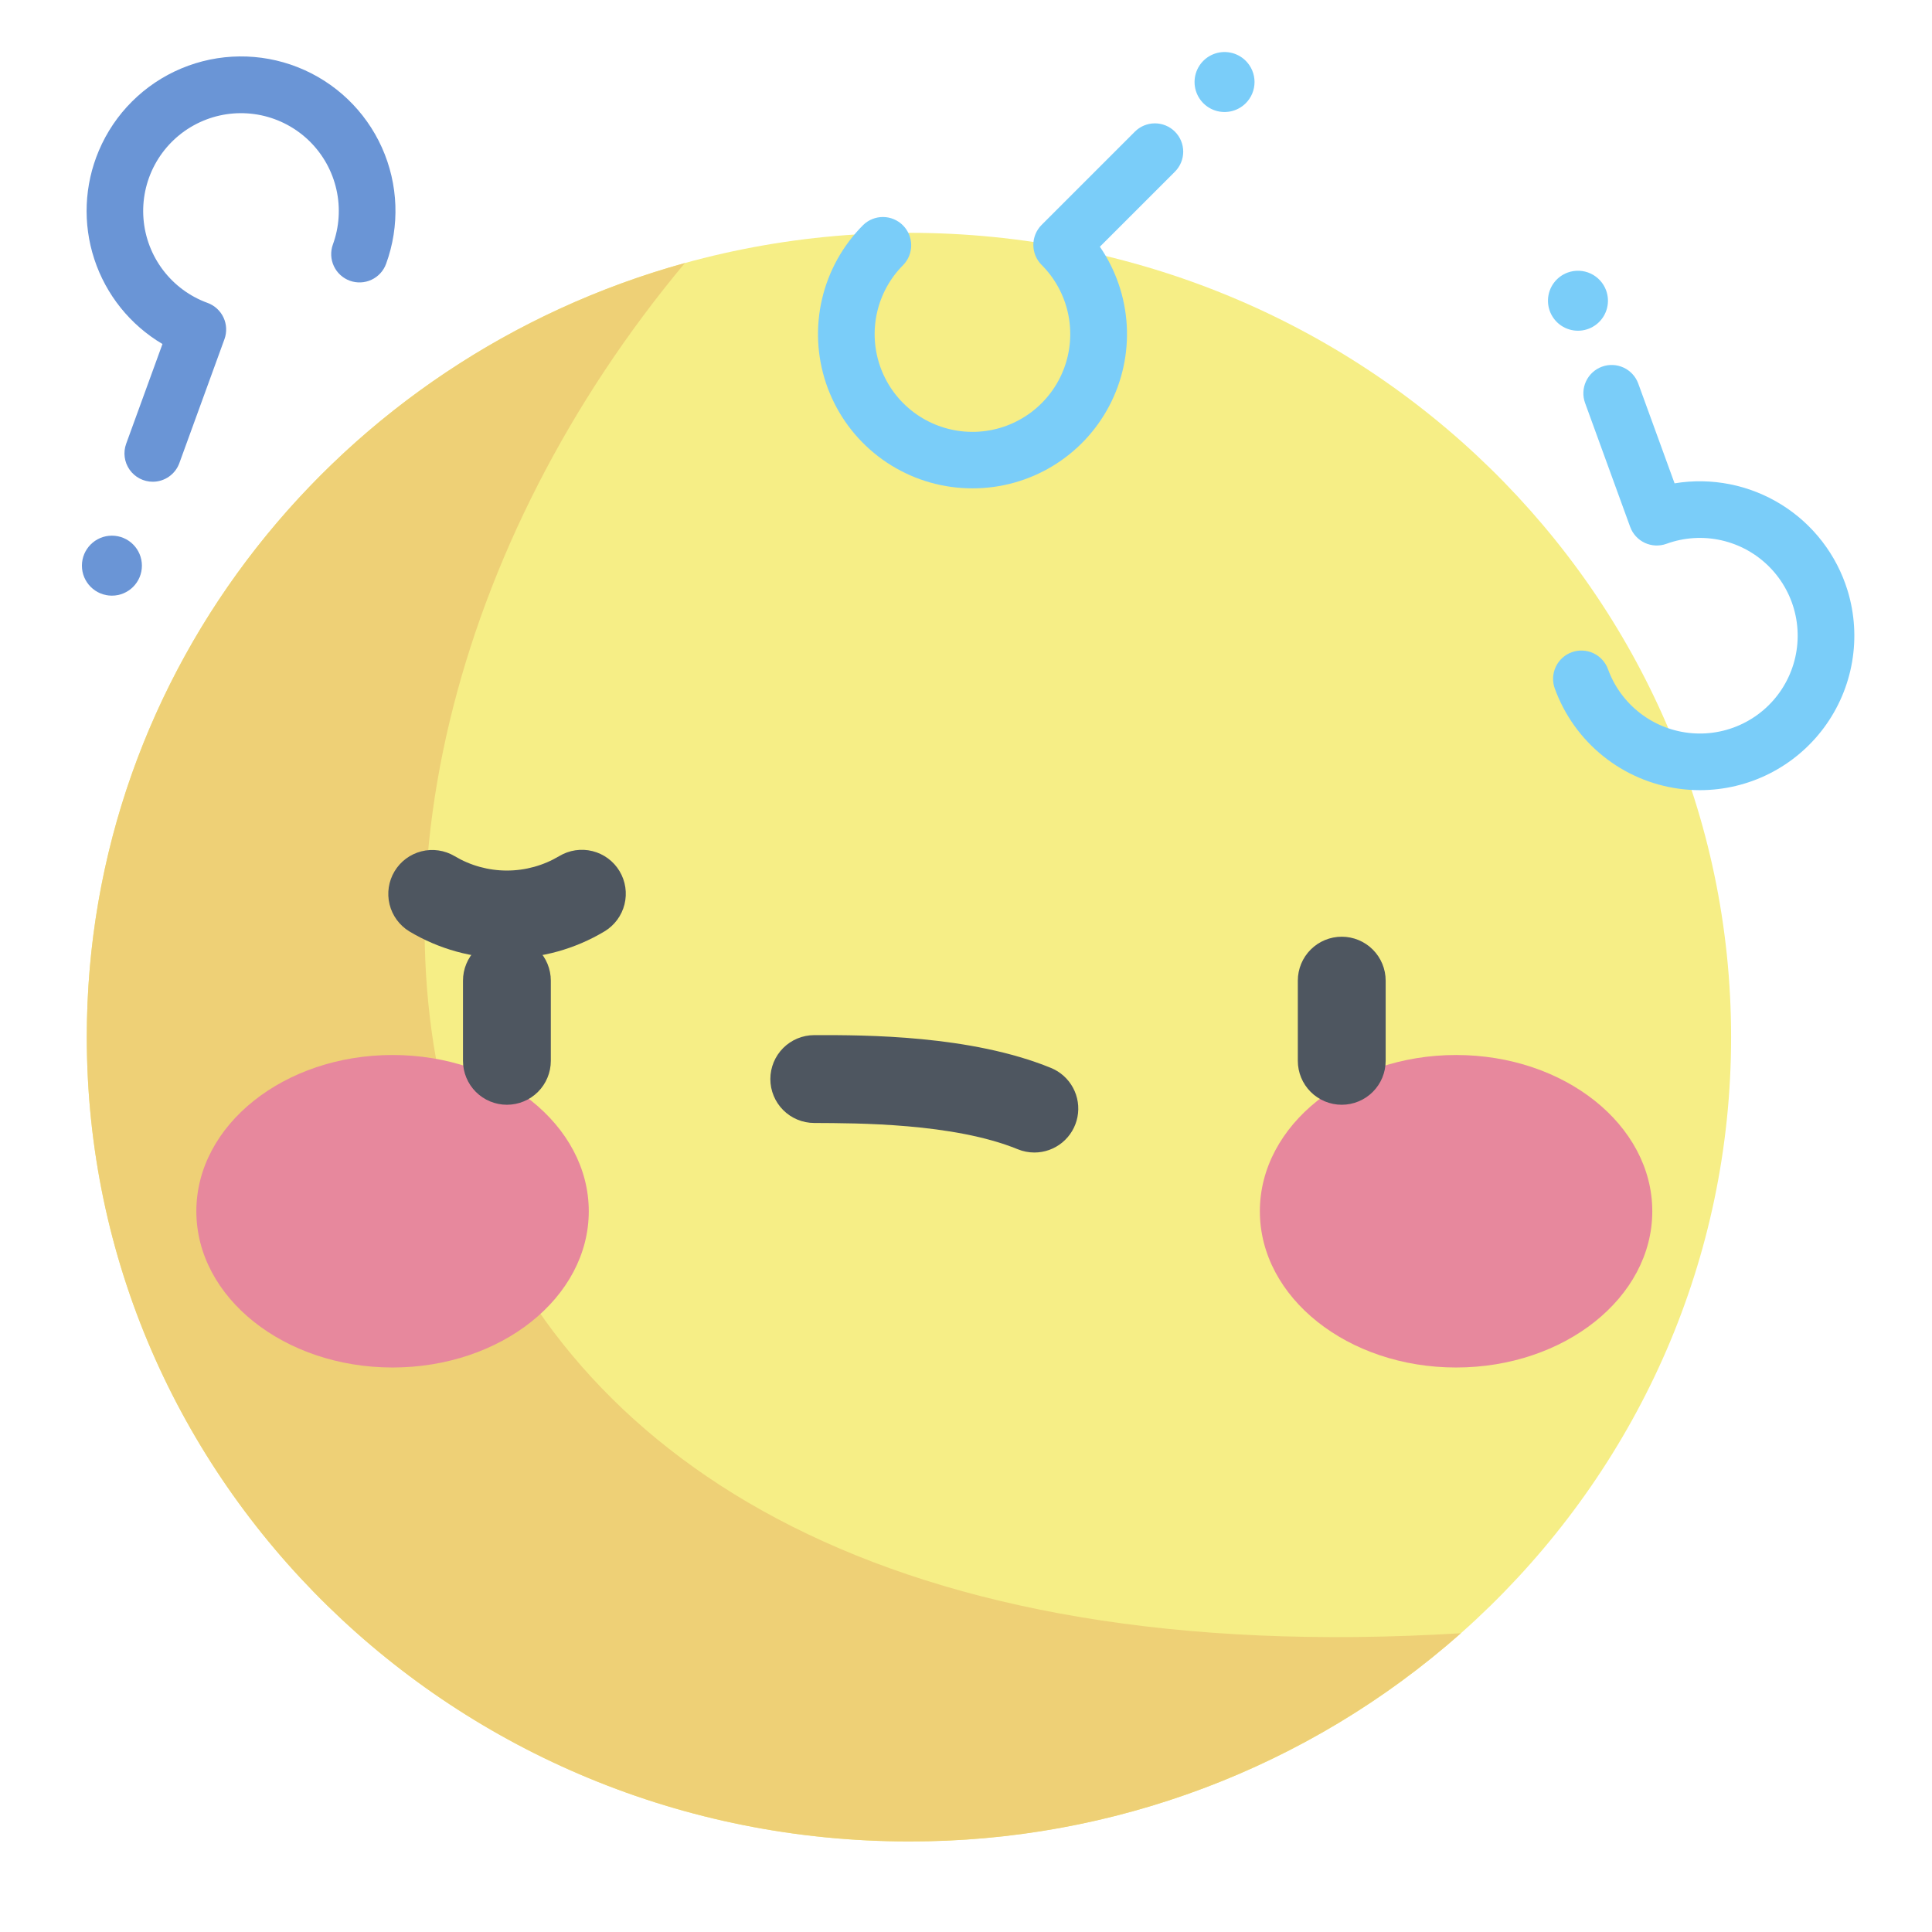 <svg width="512" height="512" viewBox="0 0 512 512" fill="none" xmlns="http://www.w3.org/2000/svg">
<path d="M240.88 488C361.212 488 458.76 392.569 458.76 274.849C458.76 157.129 361.212 61.698 240.88 61.698C120.548 61.698 23 157.129 23 274.849C23 392.569 120.548 488 240.88 488Z" fill="#F6EE86"/>
<path d="M387.154 432.824C84.655 451.293 58.367 217.162 181.5 69.708C90.027 94.995 23 177.263 23 274.849C23 392.574 120.548 488.001 240.88 488.001C294.752 488.156 346.805 468.521 387.154 432.824Z" fill="#EED076"/>
<path d="M104.032 362.402C132.75 362.402 156.03 343.863 156.03 320.994C156.03 298.125 132.75 279.586 104.032 279.586C75.314 279.586 52.034 298.125 52.034 320.994C52.034 343.863 75.314 362.402 104.032 362.402Z" fill="#E7889D"/>
<path d="M385.875 362.402C414.593 362.402 437.873 343.863 437.873 320.994C437.873 298.125 414.593 279.586 385.875 279.586C357.157 279.586 333.877 298.125 333.877 320.994C333.877 343.863 357.157 362.402 385.875 362.402Z" fill="#E7889D"/>
<path d="M134.335 292.772C132.807 292.772 131.293 292.471 129.881 291.886C128.469 291.301 127.185 290.444 126.105 289.363C125.024 288.283 124.167 286.999 123.582 285.587C122.997 284.175 122.696 282.661 122.696 281.133V259.878C122.696 258.35 122.997 256.836 123.582 255.424C124.167 254.012 125.024 252.729 126.105 251.648C127.186 250.567 128.469 249.71 129.881 249.125C131.293 248.54 132.807 248.239 134.335 248.239C135.863 248.239 137.377 248.54 138.789 249.125C140.201 249.71 141.484 250.567 142.565 251.648C143.646 252.729 144.503 254.012 145.088 255.424C145.673 256.836 145.974 258.35 145.974 259.878V281.133C145.974 284.22 144.748 287.18 142.565 289.363C140.382 291.546 137.422 292.772 134.335 292.772Z" fill="#4E5660"/>
<path d="M355.57 292.772C352.484 292.771 349.525 291.544 347.343 289.362C345.161 287.179 343.936 284.219 343.936 281.133V259.878C343.936 256.791 345.162 253.831 347.345 251.648C349.528 249.465 352.488 248.239 355.575 248.239C358.662 248.239 361.622 249.465 363.805 251.648C365.988 253.831 367.214 256.791 367.214 259.878V281.133C367.214 282.662 366.913 284.176 366.328 285.588C365.742 287.001 364.885 288.284 363.803 289.365C362.722 290.446 361.438 291.303 360.026 291.887C358.613 292.472 357.099 292.773 355.57 292.772Z" fill="#4E5660"/>
<path d="M134.335 253.982C125.224 253.986 116.283 251.512 108.47 246.825C105.849 245.223 103.968 242.65 103.236 239.667C102.504 236.684 102.981 233.532 104.563 230.9C106.144 228.267 108.703 226.366 111.681 225.611C114.658 224.857 117.813 225.31 120.458 226.872C124.652 229.38 129.447 230.705 134.333 230.705C139.22 230.705 144.015 229.38 148.209 226.872C149.519 226.085 150.971 225.563 152.483 225.337C153.995 225.111 155.536 225.185 157.019 225.555C158.502 225.925 159.898 226.583 161.127 227.492C162.356 228.401 163.393 229.543 164.18 230.853C164.968 232.164 165.489 233.616 165.715 235.128C165.941 236.639 165.867 238.181 165.498 239.664C165.128 241.147 164.47 242.543 163.56 243.771C162.651 245 161.509 246.038 160.199 246.825C152.386 251.512 143.446 253.986 134.335 253.982Z" fill="#4E5660"/>
<path d="M274.111 305.428C272.602 305.427 271.107 305.132 269.711 304.559C252.679 297.597 226.991 297.659 215.995 297.599H215.789C212.702 297.599 209.742 296.373 207.559 294.19C205.376 292.007 204.15 289.047 204.15 285.96C204.15 282.873 205.376 279.913 207.559 277.73C209.742 275.547 212.702 274.321 215.789 274.321H215.995C229.374 274.281 257.254 274.321 278.519 283.013C281.016 284.034 283.081 285.891 284.361 288.266C285.641 290.641 286.056 293.387 285.535 296.035C285.015 298.682 283.59 301.066 281.506 302.78C279.422 304.493 276.808 305.43 274.11 305.429L274.111 305.428Z" fill="#4E5660"/>
<path d="M29.657 157.855C34.047 157.855 37.606 154.296 37.606 149.906C37.606 145.516 34.047 141.957 29.657 141.957C25.267 141.957 21.708 145.516 21.708 149.906C21.708 154.296 25.267 157.855 29.657 157.855Z" fill="#6A95D6"/>
<path d="M40.483 127.664C39.277 127.664 38.09 127.373 37.02 126.817C35.951 126.26 35.031 125.454 34.34 124.466C33.648 123.479 33.205 122.339 33.047 121.144C32.89 119.949 33.023 118.733 33.435 117.6L43.055 91.169C34.514 86.113 28.098 78.129 25 68.7C21.901 59.27 22.33 49.037 26.207 39.9C30.373 30.074 38.214 22.265 48.056 18.137C57.898 14.01 68.963 13.89 78.892 17.805C88.821 21.72 96.827 29.358 101.204 39.092C105.581 48.826 105.982 59.885 102.322 69.91C101.642 71.78 100.246 73.303 98.443 74.144C96.64 74.985 94.576 75.075 92.707 74.395C90.837 73.714 89.314 72.319 88.473 70.516C87.632 68.712 87.542 66.649 88.222 64.779C88.635 63.641 88.969 62.475 89.222 61.29C90.253 56.426 89.864 51.368 88.1 46.719C86.337 42.07 83.273 38.027 79.275 35.071C75.277 32.115 70.513 30.371 65.551 30.048C60.59 29.724 55.639 30.834 51.291 33.246C46.943 35.658 43.381 39.27 41.028 43.65C38.676 48.031 37.633 52.995 38.024 57.952C38.415 62.909 40.223 67.649 43.233 71.606C46.244 75.564 50.328 78.572 55.001 80.272C56.87 80.953 58.392 82.347 59.233 84.15C60.073 85.953 60.163 88.016 59.483 89.885L47.531 122.727C47.005 124.174 46.046 125.424 44.785 126.307C43.525 127.19 42.022 127.664 40.483 127.664Z" fill="#6A95D6"/>
<path d="M425.646 76.979C426.183 78.456 426.271 80.06 425.897 81.587C425.523 83.114 424.705 84.496 423.546 85.558C422.387 86.62 420.939 87.315 419.385 87.554C417.831 87.793 416.242 87.566 414.817 86.902C413.392 86.237 412.196 85.165 411.381 83.821C410.565 82.477 410.166 80.922 410.235 79.351C410.303 77.78 410.836 76.265 411.765 74.997C412.695 73.73 413.98 72.766 415.457 72.228C416.438 71.871 417.479 71.71 418.522 71.756C419.565 71.801 420.589 72.052 421.536 72.493C422.482 72.934 423.332 73.557 424.037 74.327C424.742 75.097 425.289 75.998 425.646 76.979Z" fill="#7ACDF9"/>
<path d="M450.501 209.4C443.072 209.405 435.782 207.387 429.414 203.562C423.046 199.737 417.839 194.25 414.354 187.69C413.461 186.005 412.686 184.261 412.034 182.47C411.353 180.6 411.444 178.537 412.285 176.733C413.126 174.93 414.649 173.535 416.518 172.854C418.388 172.174 420.452 172.264 422.255 173.105C424.058 173.946 425.453 175.469 426.134 177.339C426.548 178.479 427.041 179.59 427.61 180.662C429.948 185.049 433.498 188.672 437.837 191.097C442.176 193.523 447.121 194.65 452.083 194.344C457.045 194.037 461.814 192.31 465.821 189.369C469.829 186.428 472.906 182.396 474.686 177.754C476.466 173.112 476.874 168.057 475.861 163.19C474.848 158.323 472.456 153.85 468.972 150.305C465.487 146.759 461.057 144.29 456.208 143.193C451.36 142.095 446.298 142.415 441.626 144.114C439.757 144.794 437.694 144.704 435.891 143.864C434.088 143.023 432.693 141.501 432.013 139.632L420.06 106.79C419.379 104.92 419.47 102.857 420.311 101.053C421.152 99.25 422.675 97.855 424.544 97.174C426.414 96.494 428.478 96.584 430.281 97.425C432.084 98.266 433.479 99.789 434.16 101.659L443.78 128.09C453.572 126.473 463.618 128.466 472.053 133.697C480.487 138.928 486.736 147.042 489.64 156.533C491.504 162.65 491.91 169.119 490.823 175.421C489.737 181.723 487.189 187.683 483.384 192.823C479.578 197.962 474.622 202.139 468.912 205.018C463.201 207.897 456.896 209.397 450.501 209.4Z" fill="#7ACDF9"/>
<path d="M330.138 27.357C329.026 28.469 327.61 29.226 326.068 29.532C324.526 29.839 322.928 29.682 321.475 29.08C320.023 28.478 318.781 27.459 317.908 26.152C317.035 24.845 316.568 23.308 316.568 21.736C316.568 20.164 317.035 18.627 317.908 17.32C318.781 16.013 320.023 14.994 321.475 14.392C322.928 13.791 324.526 13.633 326.068 13.94C327.61 14.246 329.026 15.004 330.138 16.115C331.629 17.606 332.466 19.628 332.466 21.736C332.466 23.844 331.629 25.866 330.138 27.357Z" fill="#7ACDF9"/>
<path d="M257.736 129.417C250.127 129.432 242.664 127.323 236.188 123.327C229.713 119.331 224.481 113.607 221.082 106.799C217.683 99.991 216.251 92.369 216.949 84.792C217.647 77.214 220.445 69.982 225.03 63.909C226.18 62.388 227.433 60.948 228.781 59.6C230.197 58.24 232.09 57.49 234.053 57.51C236.017 57.531 237.893 58.32 239.281 59.709C240.669 61.098 241.457 62.975 241.475 64.939C241.494 66.902 240.742 68.794 239.381 70.209C238.523 71.066 237.726 71.981 236.995 72.949C234.007 76.922 232.224 81.67 231.859 86.628C231.494 91.586 232.562 96.544 234.937 100.911C237.311 105.279 240.891 108.871 245.251 111.261C249.61 113.65 254.565 114.735 259.524 114.387C264.483 114.039 269.237 112.272 273.22 109.297C277.203 106.322 280.246 102.265 281.987 97.609C283.728 92.952 284.093 87.893 283.039 83.035C281.985 78.177 279.556 73.724 276.042 70.208C275.346 69.512 274.793 68.685 274.416 67.775C274.039 66.865 273.845 65.889 273.845 64.904C273.845 63.919 274.039 62.944 274.416 62.034C274.793 61.124 275.346 60.297 276.042 59.601L300.755 34.888C302.162 33.481 304.071 32.69 306.061 32.69C308.051 32.69 309.96 33.481 311.367 34.888C312.774 36.295 313.565 38.204 313.565 40.194C313.565 42.184 312.774 44.093 311.367 45.5L291.478 65.384C295.698 71.526 298.159 78.705 298.595 86.144C299.031 93.584 297.425 101.001 293.951 107.594C290.477 114.186 285.267 119.704 278.884 123.551C272.501 127.397 265.188 129.426 257.736 129.417Z" fill="#7ACDF9"/>
</svg>

